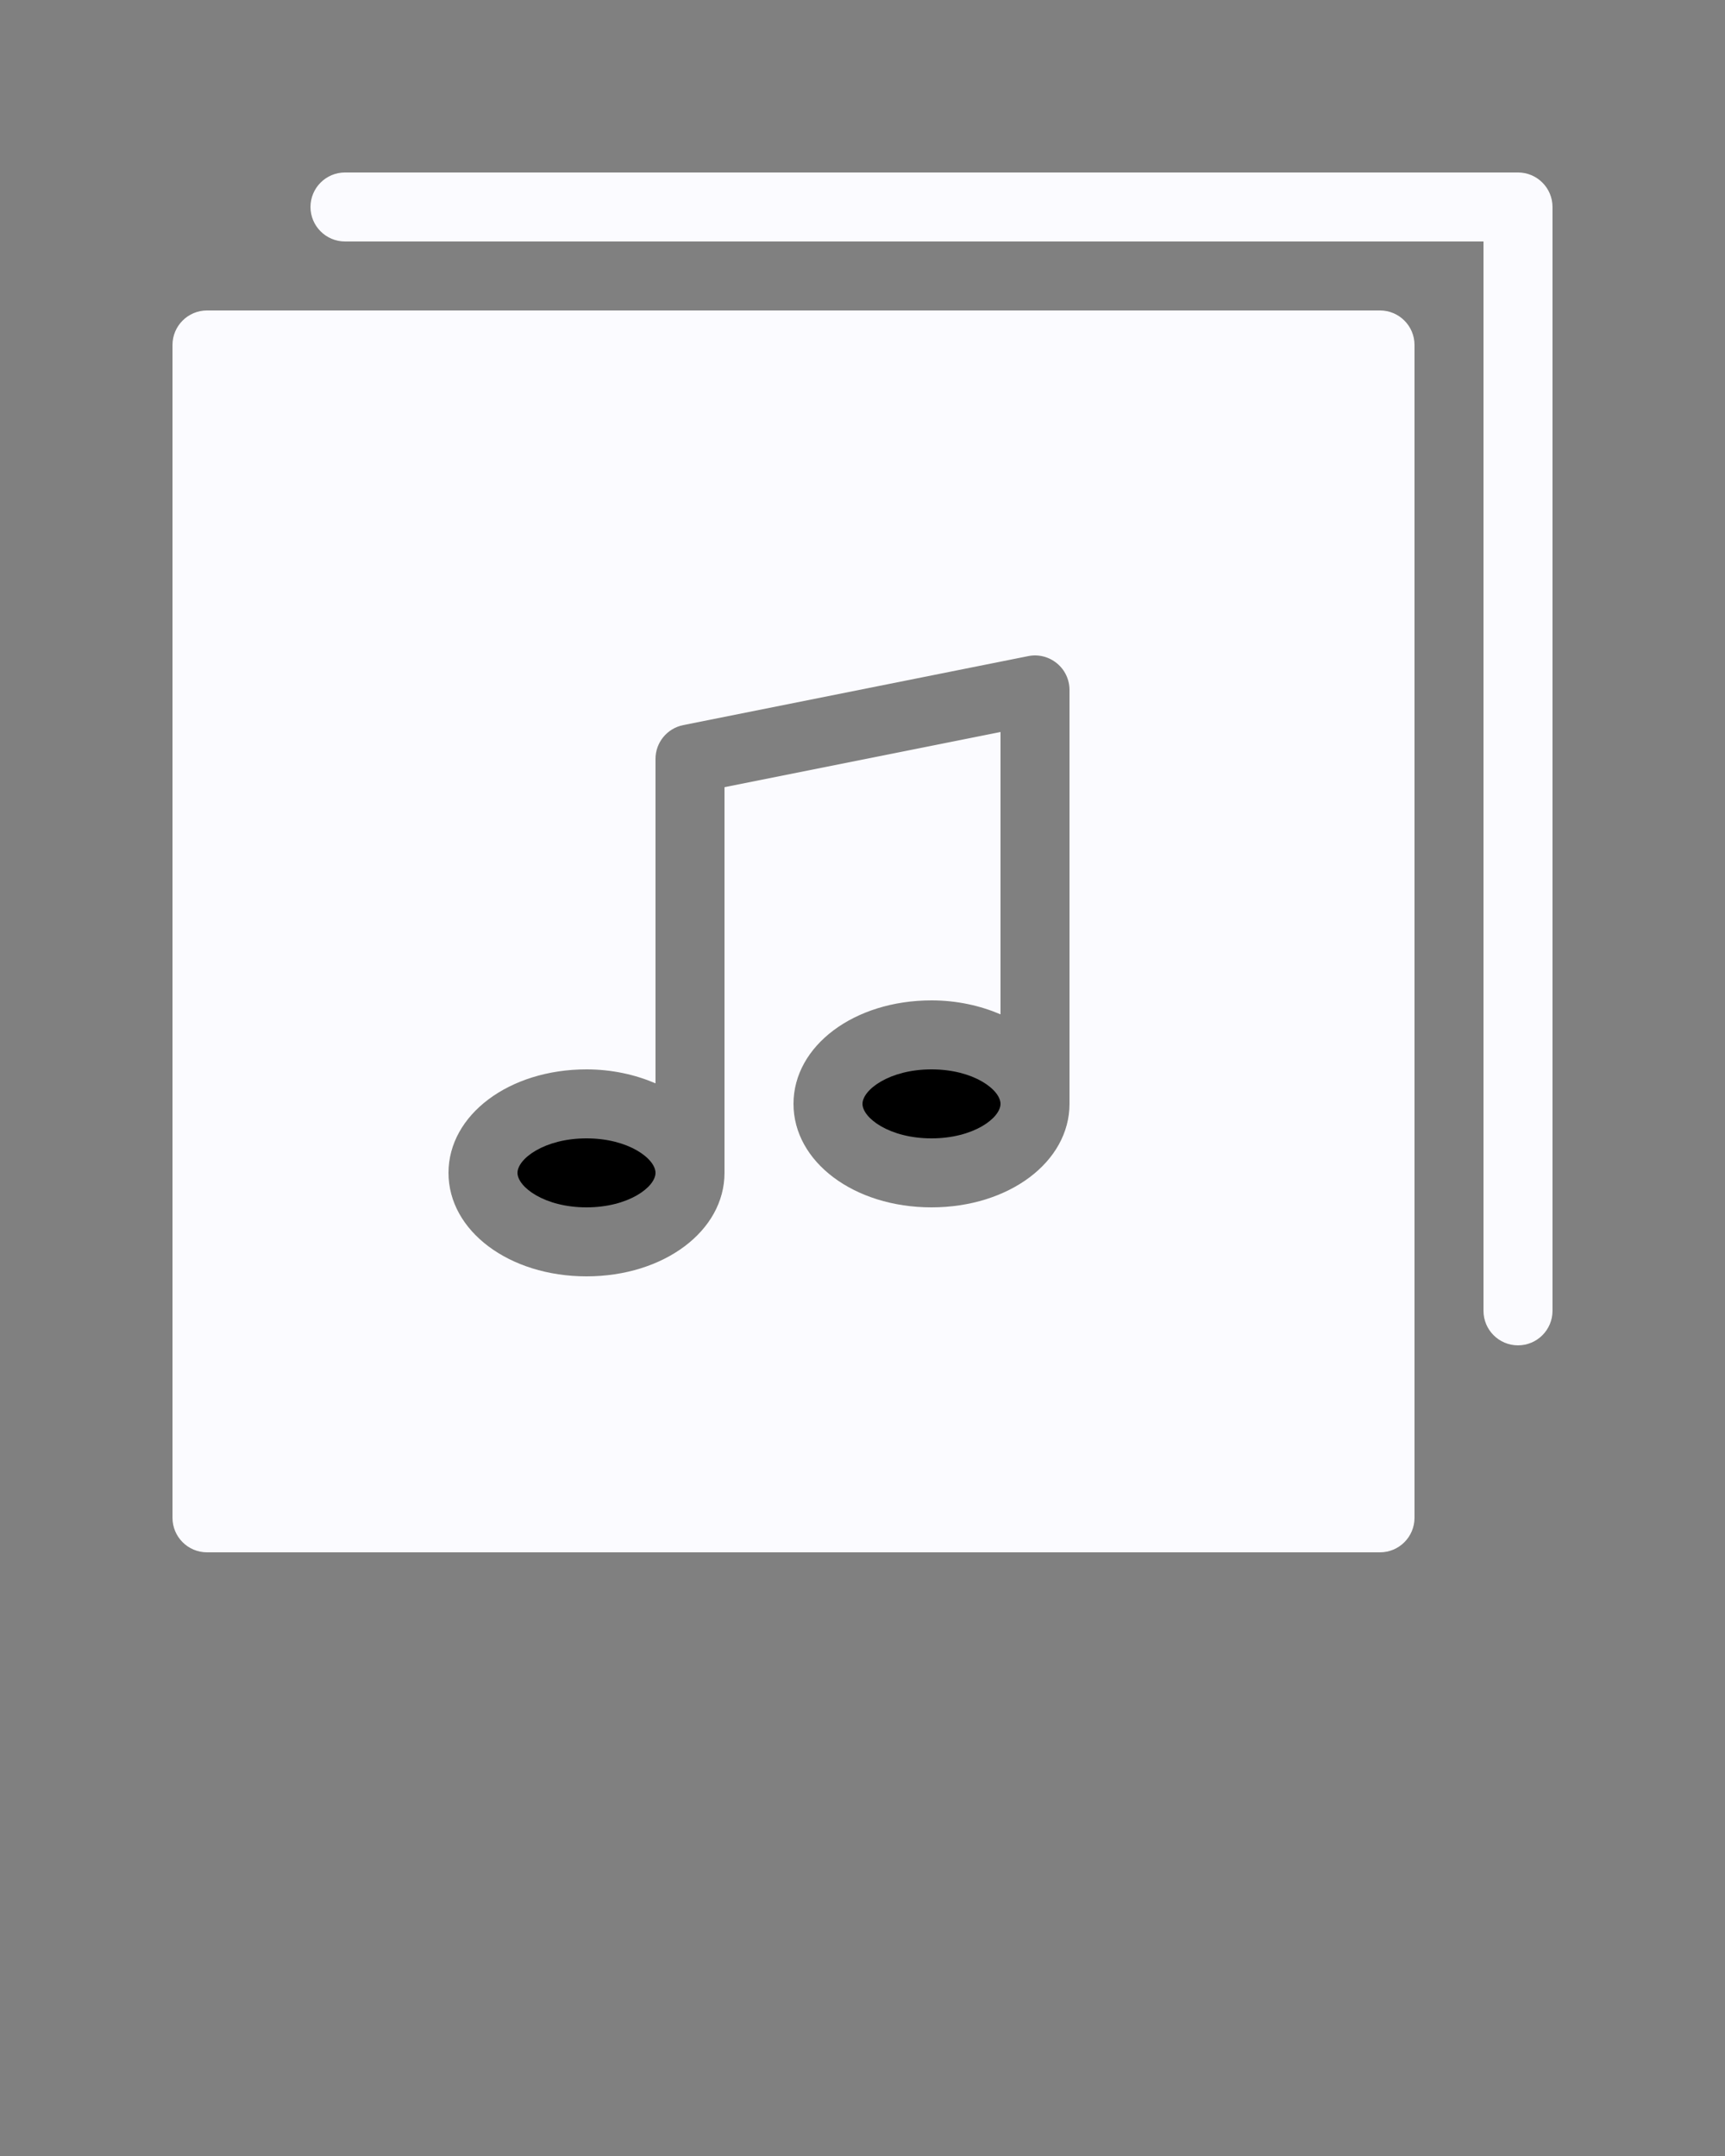 <svg xmlns="http://www.w3.org/2000/svg" xmlns:xlink="http://www.w3.org/1999/xlink" version="1.1" x="0px" y="0px" viewBox="0 0 25 31.25" enable-background="new 0 0 25 25" xml:space="preserve"><rect x="0" y="0" width="25" height="31.25" fill="#808080" stroke="none"/><g><g><path d="M13.5,15.5c-0.61,0-1,0.296-1,0.5s0.39,0.5,1,0.5s1-0.296,1-0.5S14.11,15.5,13.5,15.5z"/><path d="M8.5,16.5c-0.61,0-1,0.296-1,0.5s0.39,0.5,1,0.5s1-0.296,1-0.5S9.11,16.5,8.5,16.5z"/><path fill="#FBFBFF" d="M20,4.5H3C2.724,4.5,2.5,4.724,2.5,5v17c0,0.276,0.224,0.5,0.5,0.5h17c0.276,0,0.5-0.224,0.5-0.5V5    C20.5,4.724,20.276,4.5,20,4.5z M15.5,16c0,0.841-0.878,1.5-2,1.5s-2-0.659-2-1.5s0.878-1.5,2-1.5c0.369,0,0.707,0.077,1,0.202    V10.61l-4,0.8V17c0,0.841-0.878,1.5-2,1.5s-2-0.659-2-1.5s0.878-1.5,2-1.5c0.369,0,0.707,0.077,1,0.202V11    c0-0.238,0.168-0.443,0.402-0.49l5-1c0.147-0.03,0.3,0.009,0.415,0.104C15.433,9.708,15.5,9.851,15.5,10V16z"/><path fill="#FBFBFF" d="M22,2.5H5C4.724,2.5,4.5,2.724,4.5,3S4.724,3.5,5,3.5h16.5V19c0,0.276,0.224,0.5,0.5,0.5s0.5-0.224,0.5-0.5V3    C22.5,2.724,22.276,2.5,22,2.5z"/></g></g></svg>